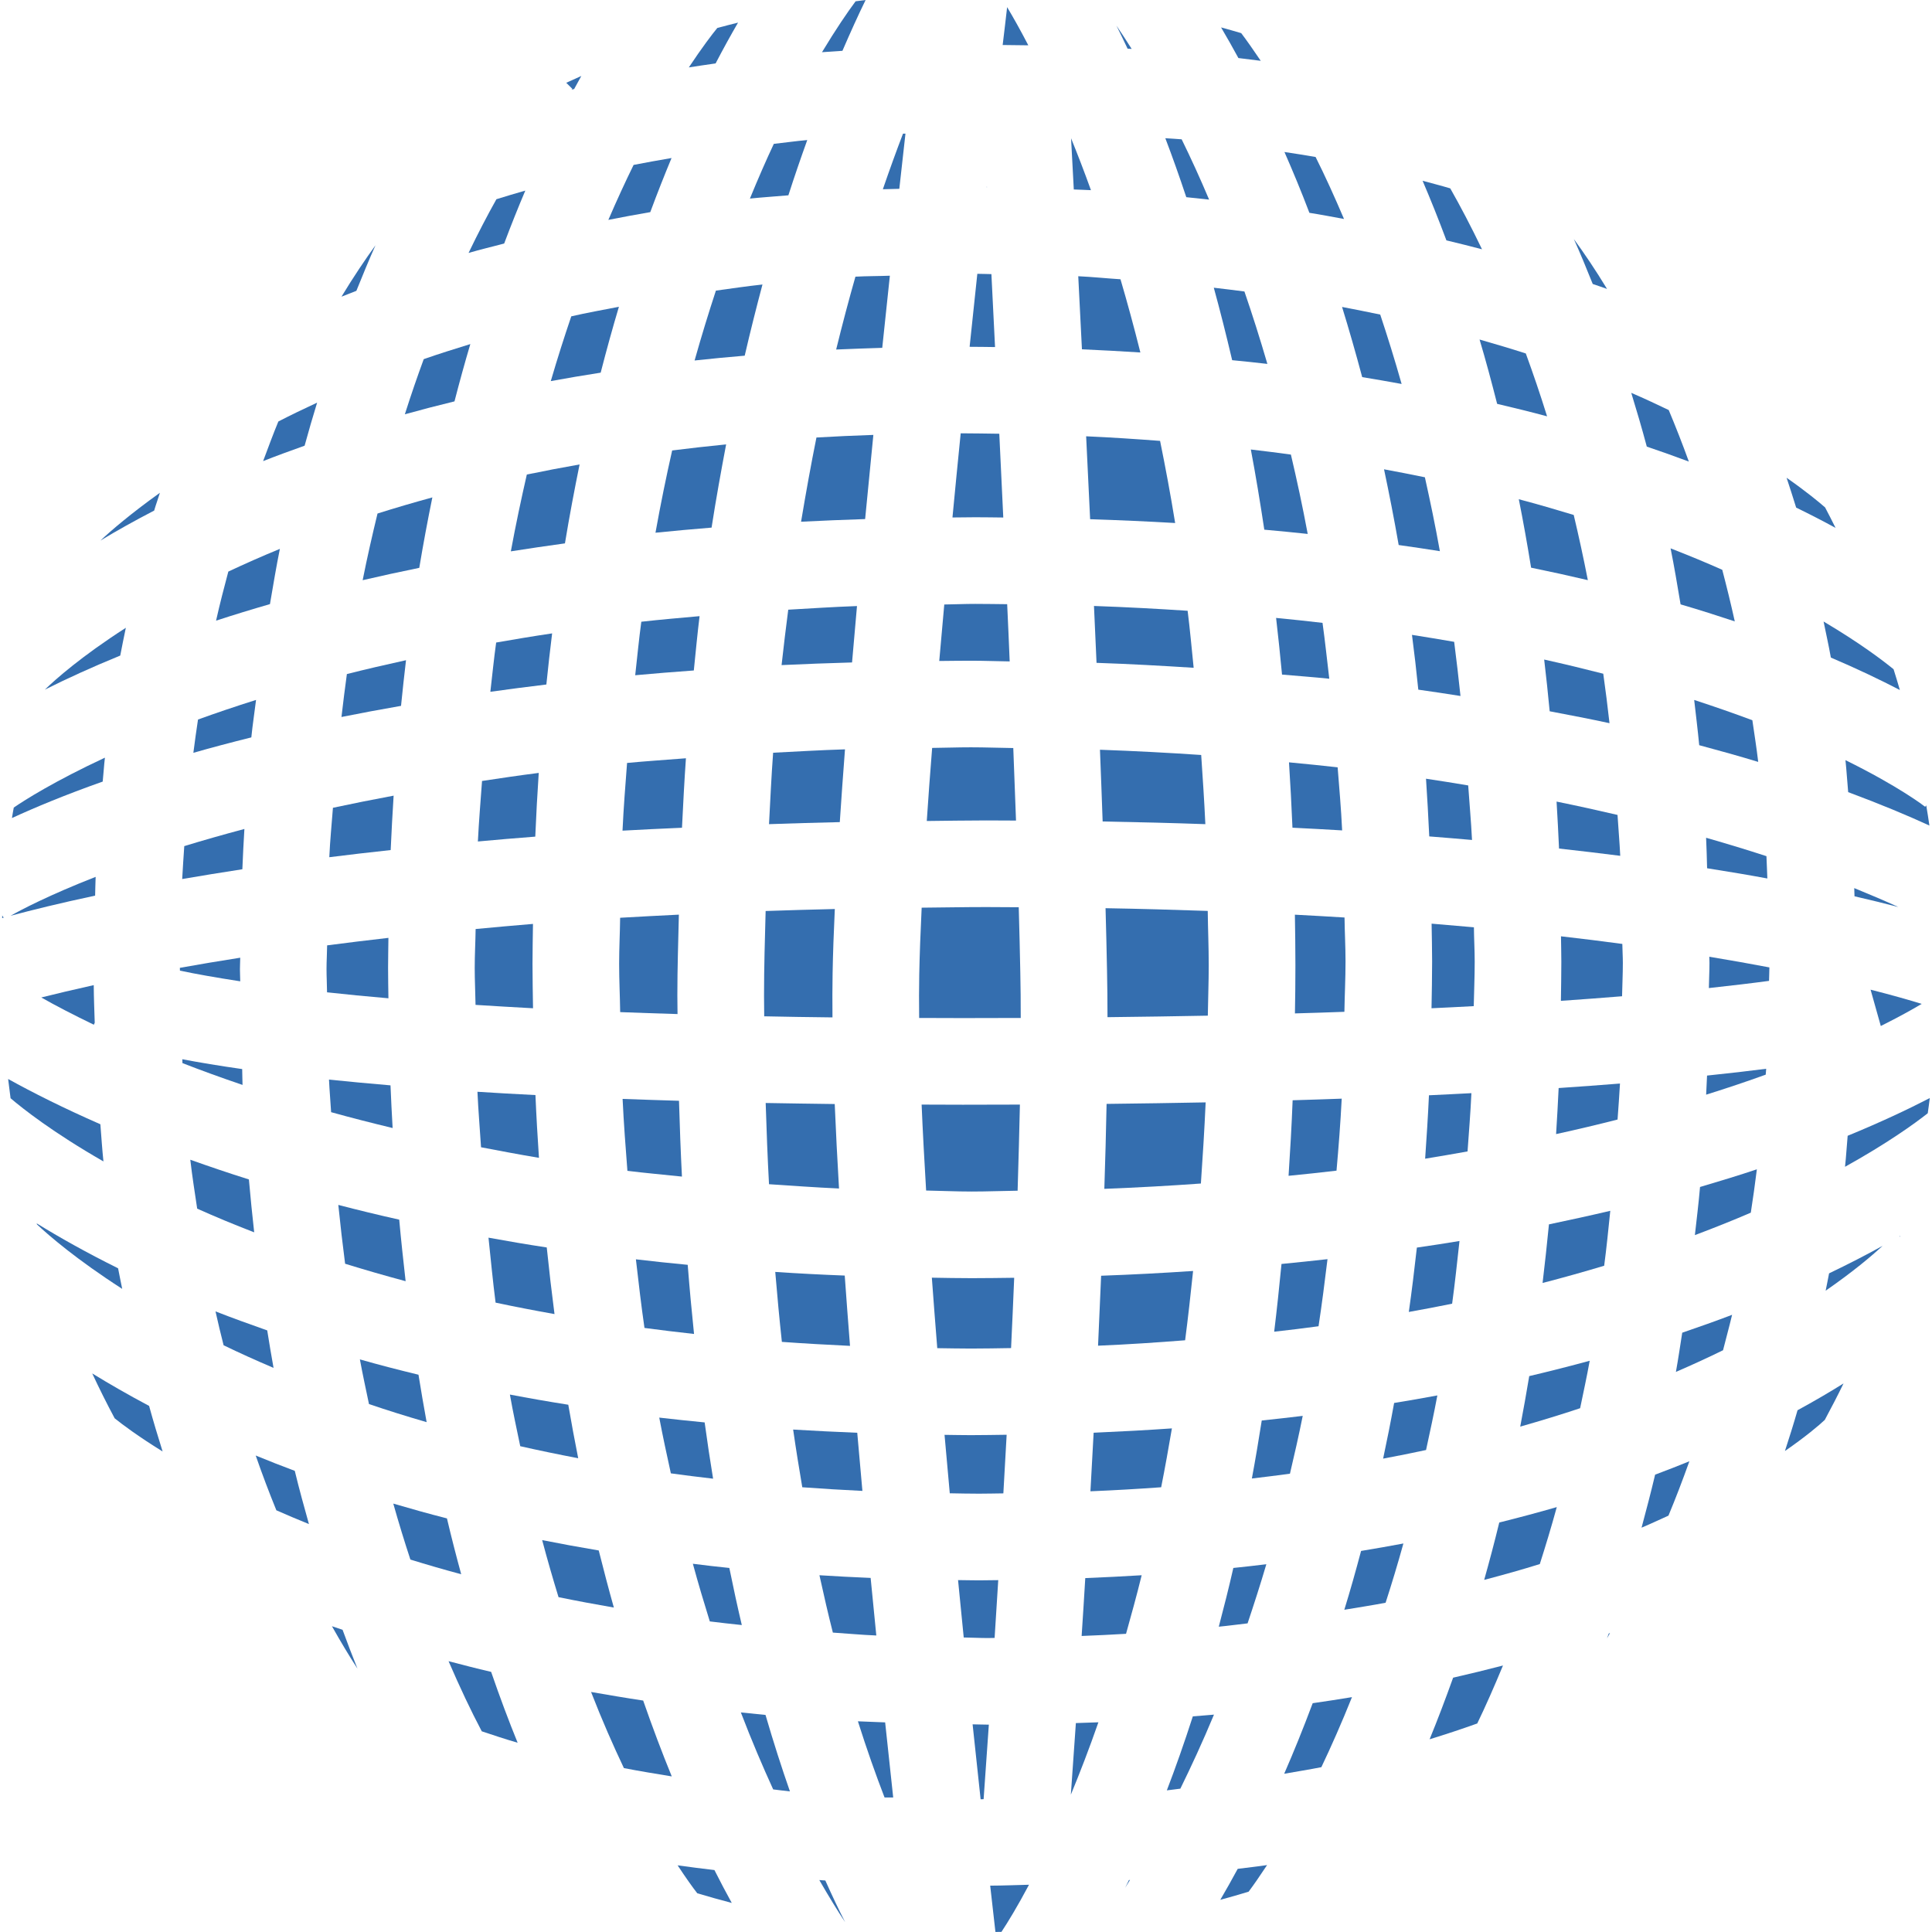 <?xml version="1.0"?>
<svg xmlns="http://www.w3.org/2000/svg" xmlns:xlink="http://www.w3.org/1999/xlink" xmlns:svgjs="http://svgjs.com/svgjs" version="1.1" width="512" height="512" x="0" y="0" viewBox="0 0 44.601 44.601" style="enable-background:new 0 0 512 512" xml:space="preserve"><g>
<g xmlns="http://www.w3.org/2000/svg">
	<g>
		<path d="M29.459,14.265c0.05,0.426,0.095,0.862,0.137,1.308c0.361,0.032,0.741,0.059,1.091,0.096    c-0.052-0.434-0.098-0.876-0.156-1.29C30.181,14.338,29.822,14.3,29.459,14.265z" fill="#346eaf" data-original="#000000" style=""/>
		<path d="M30.982,7.086c0.159,0.515,0.314,1.056,0.465,1.62c0.311,0.05,0.61,0.104,0.91,0.158c-0.16-0.564-0.326-1.098-0.494-1.602    C31.574,7.201,31.281,7.144,30.982,7.086z" fill="#346eaf" data-original="#000000" style=""/>
		<path d="M32.289,12.582c0.322,0.046,0.643,0.092,0.951,0.142c-0.106-0.594-0.224-1.158-0.346-1.706    c-0.308-0.063-0.621-0.125-0.943-0.184C32.07,11.398,32.184,11.977,32.289,12.582z" fill="#346eaf" data-original="#000000" style=""/>
		<path d="M30.984,19.17c-0.024-0.502-0.066-0.975-0.104-1.456c-0.366-0.041-0.742-0.079-1.123-0.115    c0.031,0.492,0.059,0.995,0.08,1.509C30.228,19.127,30.611,19.148,30.984,19.17z" fill="#346eaf" data-original="#000000" style=""/>
		<path d="M34.044,22.201c0-0.274-0.016-0.524-0.018-0.794c-0.317-0.028-0.644-0.057-0.977-0.084    c0.004,0.291,0.012,0.577,0.012,0.873c0,0.367-0.008,0.724-0.014,1.08c0.334-0.016,0.659-0.031,0.975-0.049    C34.029,22.883,34.044,22.558,34.044,22.201z" fill="#346eaf" data-original="#000000" style=""/>
		<path d="M21.683,15.259c0.243-0.002,0.481-0.006,0.729-0.006c0.311,0,0.594,0.012,0.897,0.016    c-0.019-0.438-0.036-0.879-0.058-1.321c-0.245-0.002-0.485-0.007-0.736-0.007c-0.248,0-0.473,0.011-0.716,0.014    C21.759,14.393,21.72,14.828,21.683,15.259z" fill="#346eaf" data-original="#000000" style=""/>
		<path d="M30.974,25.363c-0.367,0.014-0.744,0.025-1.133,0.037c-0.023,0.598-0.057,1.176-0.094,1.744    c0.376-0.037,0.748-0.076,1.107-0.119C30.902,26.482,30.945,25.936,30.974,25.363z" fill="#346eaf" data-original="#000000" style=""/>
		<path d="M30.439,30.617c0.076-0.498,0.143-1.021,0.207-1.549c-0.349,0.039-0.699,0.076-1.062,0.111    c-0.052,0.534-0.107,1.059-0.169,1.564C29.762,30.705,30.105,30.662,30.439,30.617z" fill="#346eaf" data-original="#000000" style=""/>
		<path d="M33.968,25.236c-0.316,0.018-0.645,0.032-0.98,0.049c-0.023,0.498-0.055,0.984-0.088,1.464    c0.338-0.054,0.656-0.111,0.979-0.168C33.91,26.137,33.947,25.699,33.968,25.236z" fill="#346eaf" data-original="#000000" style=""/>
		<path d="M35.062,11.525c0.102,0.51,0.196,1.036,0.284,1.58c0.455,0.093,0.89,0.189,1.31,0.288    c-0.102-0.523-0.211-1.021-0.326-1.505C35.922,11.764,35.504,11.642,35.062,11.525z" fill="#346eaf" data-original="#000000" style=""/>
		<path d="M34.156,7.838c0.142,0.473,0.275,0.971,0.406,1.485c0.396,0.093,0.782,0.188,1.153,0.288    c-0.159-0.512-0.324-0.993-0.491-1.451C34.884,8.05,34.525,7.944,34.156,7.838z" fill="#346eaf" data-original="#000000" style=""/>
		<path d="M29.652,3.509c0.192,0.438,0.387,0.906,0.576,1.404c0.275,0.043,0.533,0.094,0.799,0.142c-0.223-0.523-0.44-1-0.656-1.431    C30.139,3.583,29.896,3.546,29.652,3.509z" fill="#346eaf" data-original="#000000" style=""/>
		<path d="M37.404,19.757c-0.016-0.325-0.043-0.629-0.063-0.944c-0.449-0.105-0.916-0.208-1.407-0.308    c0.021,0.356,0.041,0.717,0.057,1.084C36.48,19.644,36.955,19.699,37.404,19.757z" fill="#346eaf" data-original="#000000" style=""/>
		<path d="M36.769,6.556c0.107,0.038,0.227,0.075,0.33,0.114c-0.273-0.45-0.529-0.827-0.766-1.151    C36.48,5.845,36.625,6.196,36.769,6.556z" fill="#346eaf" data-original="#000000" style=""/>
		<path d="M33.982,19.391c-0.021-0.437-0.06-0.839-0.088-1.259c-0.32-0.053-0.639-0.106-0.974-0.155    c0.028,0.437,0.055,0.88,0.075,1.332C33.332,19.335,33.66,19.363,33.982,19.391z" fill="#346eaf" data-original="#000000" style=""/>
		<path d="M33.523,30.096c0.064-0.464,0.116-0.959,0.17-1.447c-0.32,0.053-0.648,0.104-0.984,0.152    c-0.057,0.508-0.117,1.004-0.186,1.486C32.865,30.227,33.197,30.162,33.523,30.096z" fill="#346eaf" data-original="#000000" style=""/>
		<path d="M32.596,14.656c0.054,0.413,0.103,0.835,0.146,1.265c0.334,0.046,0.651,0.096,0.974,0.146    c-0.046-0.424-0.093-0.846-0.146-1.25C33.252,14.762,32.928,14.708,32.596,14.656z" fill="#346eaf" data-original="#000000" style=""/>
		<path d="M32.841,4.173c0.184,0.43,0.368,0.888,0.55,1.376c0.278,0.068,0.558,0.135,0.822,0.206    c-0.253-0.526-0.498-0.992-0.733-1.406C33.279,4.288,33.055,4.232,32.841,4.173z" fill="#346eaf" data-original="#000000" style=""/>
		<path d="M21.988,11.946c0.177-0.001,0.349-0.005,0.527-0.005c0.22,0,0.43,0.004,0.646,0.006c-0.03-0.653-0.062-1.299-0.092-1.934    c-0.295-0.004-0.588-0.009-0.891-0.01C22.113,10.647,22.05,11.296,21.988,11.946z" fill="#346eaf" data-original="#000000" style=""/>
		<path d="M22.453,39.807c0.064,0.607,0.126,1.188,0.185,1.73c0.024,0,0.046-0.002,0.069-0.002c0.033-0.463,0.074-1.043,0.121-1.721    c-0.006,0-0.011,0-0.017,0C22.688,39.814,22.576,39.808,22.453,39.807z" fill="#346eaf" data-original="#000000" style=""/>
		<path d="M23.045,36.478c-0.149,0.001-0.294,0.005-0.446,0.005c-0.164,0-0.32-0.005-0.482-0.006    c0.044,0.449,0.088,0.891,0.131,1.325c0.192,0.002,0.369,0.013,0.564,0.013c0.052,0,0.098-0.003,0.149-0.003    C22.988,37.383,23.017,36.939,23.045,36.478z" fill="#346eaf" data-original="#000000" style=""/>
		<path d="M37.464,22.23c0-0.152-0.01-0.291-0.012-0.439c-0.45-0.061-0.92-0.119-1.416-0.176c0.002,0.196,0.008,0.388,0.008,0.588    c0,0.307-0.006,0.604-0.01,0.902c0.502-0.035,0.974-0.07,1.412-0.106C37.451,22.738,37.464,22.496,37.464,22.23z" fill="#346eaf" data-original="#000000" style=""/>
		<path d="M37.398,25.014c-0.443,0.035-0.914,0.07-1.416,0.104c-0.017,0.361-0.037,0.713-0.059,1.063    c0.496-0.108,0.968-0.221,1.419-0.336C37.361,25.566,37.383,25.3,37.398,25.014z" fill="#346eaf" data-original="#000000" style=""/>
		<path d="M22.779,4.326c0.002,0,0.003,0,0.005,0c-0.001-0.009-0.001-0.019-0.002-0.028C22.78,4.308,22.779,4.318,22.779,4.326z" fill="#346eaf" data-original="#000000" style=""/>
		<path d="M23.25,0.165c-0.03,0.254-0.063,0.551-0.103,0.874c0.201,0.001,0.396,0.004,0.592,0.007    C23.553,0.688,23.388,0.395,23.25,0.165z" fill="#346eaf" data-original="#000000" style=""/>
		<path d="M35.648,15.226c0.047,0.39,0.088,0.789,0.127,1.194c0.471,0.09,0.944,0.18,1.381,0.275    c-0.043-0.389-0.092-0.77-0.144-1.142C36.578,15.442,36.125,15.332,35.648,15.226z" fill="#346eaf" data-original="#000000" style=""/>
		<path d="M22.384,8.006c0.198,0,0.392,0.004,0.587,0.006c-0.028-0.583-0.057-1.148-0.084-1.684    c-0.111-0.001-0.213-0.007-0.325-0.007C22.503,6.867,22.444,7.431,22.384,8.006z" fill="#346eaf" data-original="#000000" style=""/>
		<path d="M36.699,31.414c-0.448,0.121-0.912,0.24-1.396,0.354c-0.066,0.398-0.136,0.786-0.208,1.166    c0.483-0.138,0.944-0.278,1.383-0.425C36.552,32.15,36.63,31.797,36.699,31.414z" fill="#346eaf" data-original="#000000" style=""/>
		<path d="M29.251,43.056c-0.217,0.033-0.454,0.058-0.678,0.087c-0.137,0.253-0.271,0.493-0.402,0.715    c0.22-0.06,0.438-0.121,0.654-0.188C28.931,43.529,29.074,43.324,29.251,43.056z" fill="#346eaf" data-original="#000000" style=""/>
		<path d="M31.211,39.179c-0.298,0.048-0.599,0.097-0.907,0.14c-0.218,0.582-0.438,1.125-0.658,1.629    c0.286-0.051,0.586-0.098,0.858-0.152C30.734,40.314,30.971,39.777,31.211,39.179z" fill="#346eaf" data-original="#000000" style=""/>
		<path d="M29.187,12.228c0.342,0.03,0.674,0.063,1.002,0.098c-0.119-0.639-0.25-1.245-0.388-1.832    c-0.303-0.041-0.61-0.081-0.925-0.117C28.988,10.968,29.09,11.588,29.187,12.228z" fill="#346eaf" data-original="#000000" style=""/>
		<path d="M35.939,34.792c-0.426,0.123-0.869,0.241-1.328,0.356c-0.111,0.457-0.229,0.901-0.348,1.324    c0.446-0.117,0.879-0.238,1.284-0.365C35.68,35.689,35.812,35.256,35.939,34.792z" fill="#346eaf" data-original="#000000" style=""/>
		<path d="M29.234,36.111c-0.252,0.029-0.502,0.061-0.762,0.086c-0.107,0.473-0.222,0.922-0.336,1.356    c0.229-0.022,0.441-0.052,0.665-0.077C28.947,37.039,29.093,36.59,29.234,36.111z" fill="#346eaf" data-original="#000000" style=""/>
		<path d="M30.074,32.686c-0.311,0.038-0.625,0.073-0.946,0.107c-0.072,0.458-0.147,0.906-0.228,1.339    c0.299-0.035,0.59-0.072,0.879-0.111C29.881,33.587,29.982,33.148,30.074,32.686z" fill="#346eaf" data-original="#000000" style=""/>
		<path d="M34.697,38.449c-0.373,0.097-0.754,0.19-1.151,0.281c-0.181,0.504-0.361,0.979-0.543,1.422    c0.387-0.119,0.752-0.24,1.1-0.365C34.294,39.393,34.494,38.938,34.697,38.449z" fill="#346eaf" data-original="#000000" style=""/>
		<path d="M32.398,35.632c-0.318,0.06-0.645,0.117-0.977,0.172c-0.125,0.47-0.253,0.925-0.387,1.358    c0.32-0.053,0.649-0.104,0.953-0.162C32.128,36.564,32.265,36.113,32.398,35.632z" fill="#346eaf" data-original="#000000" style=""/>
		<path d="M33.182,32.214c-0.325,0.062-0.657,0.118-0.998,0.174c-0.079,0.438-0.165,0.868-0.254,1.285    c0.339-0.063,0.669-0.13,0.991-0.199C33.01,33.062,33.1,32.652,33.182,32.214z" fill="#346eaf" data-original="#000000" style=""/>
		<path d="M31.062,22.197c0-0.353-0.019-0.673-0.023-1.016c-0.373-0.023-0.756-0.045-1.146-0.065    c0.006,0.386,0.012,0.771,0.012,1.168c0,0.377-0.004,0.744-0.011,1.111c0.392-0.012,0.771-0.022,1.142-0.037    C31.042,22.969,31.062,22.599,31.062,22.197z" fill="#346eaf" data-original="#000000" style=""/>
		<path d="M38.566,12.659c0.084,0.415,0.157,0.854,0.231,1.293c0.44,0.129,0.854,0.261,1.251,0.393    c-0.091-0.413-0.188-0.806-0.289-1.191C39.388,12.989,38.99,12.824,38.566,12.659z" fill="#346eaf" data-original="#000000" style=""/>
		<path d="M40.8,20.28c-0.008-0.17-0.012-0.347-0.021-0.515c-0.43-0.141-0.896-0.282-1.393-0.425    c0.012,0.229,0.016,0.471,0.023,0.704C39.906,20.122,40.369,20.2,40.8,20.28z" fill="#346eaf" data-original="#000000" style=""/>
		<path d="M39.111,16.159c0.039,0.346,0.082,0.686,0.116,1.044c0.478,0.128,0.937,0.256,1.362,0.386    c-0.039-0.332-0.089-0.644-0.135-0.962C40.042,16.473,39.593,16.316,39.111,16.159z" fill="#346eaf" data-original="#000000" style=""/>
		<path d="M37.658,9.069c0.123,0.401,0.244,0.81,0.359,1.241c0.336,0.114,0.66,0.229,0.971,0.346    c-0.151-0.417-0.308-0.816-0.465-1.19C38.248,9.334,37.965,9.201,37.658,9.069z" fill="#346eaf" data-original="#000000" style=""/>
		<path d="M40.773,24.673c-0.402,0.052-0.856,0.104-1.365,0.157c-0.006,0.148-0.015,0.294-0.021,0.441    c0.492-0.154,0.954-0.31,1.375-0.462C40.765,24.764,40.771,24.721,40.773,24.673z" fill="#346eaf" data-original="#000000" style=""/>
		<path d="M40.558,26.994c-0.41,0.138-0.852,0.272-1.312,0.408c-0.033,0.385-0.078,0.741-0.119,1.111    c0.461-0.173,0.892-0.346,1.291-0.518C40.468,27.669,40.516,27.338,40.558,26.994z" fill="#346eaf" data-original="#000000" style=""/>
		<path d="M42.225,29.396c-0.024,0.137-0.054,0.266-0.079,0.4c0.627-0.434,1.059-0.798,1.314-1.035    C43.092,28.966,42.677,29.179,42.225,29.396z" fill="#346eaf" data-original="#000000" style=""/>
		<path d="M39,33.734c-0.255,0.104-0.519,0.207-0.791,0.309c-0.101,0.428-0.207,0.826-0.313,1.224    c0.223-0.094,0.418-0.187,0.621-0.278C38.682,34.593,38.843,34.173,39,33.734z" fill="#346eaf" data-original="#000000" style=""/>
		<path d="M39.986,30.353c-0.367,0.14-0.75,0.276-1.151,0.413c-0.048,0.305-0.093,0.613-0.146,0.905    c0.387-0.167,0.75-0.334,1.088-0.5C39.845,30.898,39.919,30.638,39.986,30.353z" fill="#346eaf" data-original="#000000" style=""/>
		<path d="M43.865,28.533c-0.006,0.002-0.013,0.006-0.018,0.009l0.012,0.01C43.861,28.546,43.863,28.539,43.865,28.533z" fill="#346eaf" data-original="#000000" style=""/>
		<path d="M42.812,20.691c0.375,0.086,0.709,0.169,1.012,0.248c-0.287-0.133-0.635-0.28-1.018-0.437    C42.808,20.565,42.809,20.628,42.812,20.691z" fill="#346eaf" data-original="#000000" style=""/>
		<path d="M40.847,22.333c-0.426-0.081-0.888-0.164-1.387-0.246c0,0.05,0.004,0.094,0.004,0.144c0,0.2-0.012,0.381-0.014,0.579    c0.529-0.058,0.99-0.112,1.389-0.166C40.84,22.537,40.847,22.441,40.847,22.333z" fill="#346eaf" data-original="#000000" style=""/>
		<path d="M44.363,23.175c-0.291-0.09-0.686-0.203-1.18-0.328l0.236,0.839C43.83,23.48,44.139,23.309,44.363,23.175z" fill="#346eaf" data-original="#000000" style=""/>
		<path d="M44.55,25.349c-0.5,0.259-1.129,0.556-1.896,0.871c-0.022,0.235-0.035,0.486-0.061,0.716    c0.977-0.543,1.6-0.992,1.91-1.236C44.521,25.582,44.535,25.465,44.55,25.349z" fill="#346eaf" data-original="#000000" style=""/>
		<path d="M42.126,32.779c0.148-0.276,0.295-0.558,0.433-0.842c-0.321,0.201-0.675,0.408-1.062,0.619    c-0.094,0.327-0.191,0.633-0.291,0.941C41.693,33.16,41.988,32.908,42.126,32.779z" fill="#346eaf" data-original="#000000" style=""/>
		<path d="M41.244,11.029c0.074,0.23,0.149,0.449,0.221,0.689c0.326,0.159,0.629,0.315,0.91,0.469    c-0.08-0.158-0.158-0.317-0.242-0.473C41.988,11.587,41.695,11.345,41.244,11.029z" fill="#346eaf" data-original="#000000" style=""/>
		<path d="M42.098,14.348c0.056,0.277,0.117,0.544,0.168,0.832c0.62,0.264,1.147,0.518,1.593,0.749    c-0.047-0.16-0.094-0.32-0.145-0.479C43.46,15.242,42.931,14.841,42.098,14.348z" fill="#346eaf" data-original="#000000" style=""/>
		<path d="M44.468,18.593l-0.025,0.032c-0.019-0.015-0.594-0.463-1.84-1.077c0.026,0.237,0.04,0.495,0.063,0.739    c0.745,0.277,1.368,0.538,1.875,0.771C44.519,18.903,44.494,18.747,44.468,18.593z" fill="#346eaf" data-original="#000000" style=""/>
		<path d="M24.977,8.064c0.458,0.02,0.907,0.045,1.349,0.073c-0.149-0.596-0.303-1.159-0.459-1.69    c-0.328-0.021-0.637-0.054-0.975-0.07C24.919,6.914,24.947,7.48,24.977,8.064z" fill="#346eaf" data-original="#000000" style=""/>
		<path d="M25.074,10.072c0.031,0.628,0.062,1.268,0.092,1.914c0.673,0.022,1.328,0.051,1.963,0.088    c-0.107-0.662-0.225-1.289-0.348-1.896C26.226,10.136,25.66,10.098,25.074,10.072z" fill="#346eaf" data-original="#000000" style=""/>
		<path d="M27.833,25.449c-0.729,0.015-1.495,0.025-2.287,0.035c-0.013,0.633-0.029,1.286-0.052,1.961    c0.77-0.03,1.511-0.071,2.229-0.123C27.765,26.715,27.804,26.095,27.833,25.449z" fill="#346eaf" data-original="#000000" style=""/>
		<path d="M24.789,4.374c0.132,0.006,0.268,0.009,0.396,0.016c-0.154-0.429-0.309-0.829-0.459-1.198    C24.746,3.548,24.766,3.945,24.789,4.374z" fill="#346eaf" data-original="#000000" style=""/>
		<path d="M27.904,22.283c0-0.434-0.018-0.833-0.023-1.254c-0.76-0.026-1.543-0.049-2.359-0.063c0.014,0.513,0.026,0.997,0.034,1.44    c0.007,0.34,0.011,0.703,0.011,1.076c0.805-0.009,1.58-0.021,2.316-0.035C27.888,23.057,27.904,22.687,27.904,22.283z" fill="#346eaf" data-original="#000000" style=""/>
		<path d="M35.758,28.265c-0.044,0.461-0.095,0.911-0.147,1.353c0.498-0.129,0.969-0.262,1.422-0.398    c0.054-0.407,0.097-0.838,0.141-1.268C36.721,28.059,36.248,28.162,35.758,28.265z" fill="#346eaf" data-original="#000000" style=""/>
		<path d="M28.025,39.583c-0.16,0.015-0.326,0.026-0.488,0.04c-0.199,0.617-0.399,1.184-0.6,1.708    c0.108-0.011,0.204-0.027,0.312-0.039C27.502,40.775,27.761,40.218,28.025,39.583z" fill="#346eaf" data-original="#000000" style=""/>
		<path d="M29.258,8.401c-0.172-0.589-0.349-1.146-0.53-1.672c-0.232-0.03-0.469-0.06-0.707-0.087    c0.146,0.53,0.286,1.087,0.424,1.673C28.717,8.342,28.992,8.369,29.258,8.401z" fill="#346eaf" data-original="#000000" style=""/>
		<path d="M27.054,32.975c-0.586,0.041-1.189,0.073-1.807,0.1c-0.024,0.455-0.049,0.906-0.074,1.352    c0.559-0.023,1.104-0.055,1.633-0.093C26.893,33.896,26.975,33.441,27.054,32.975z" fill="#346eaf" data-original="#000000" style=""/>
		<path d="M25.357,39.76c-0.17,0.007-0.347,0.012-0.52,0.018c-0.044,0.637-0.083,1.19-0.116,1.653    C24.928,40.93,25.141,40.379,25.357,39.76z" fill="#346eaf" data-original="#000000" style=""/>
		<path d="M27.279,3.216c-0.121-0.011-0.254-0.016-0.377-0.025c0.162,0.424,0.323,0.878,0.484,1.361    c0.18,0.018,0.354,0.037,0.527,0.056C27.699,4.102,27.488,3.642,27.279,3.216z" fill="#346eaf" data-original="#000000" style=""/>
		<path d="M27.543,29.341c-0.688,0.046-1.392,0.084-2.123,0.11c-0.022,0.537-0.046,1.076-0.071,1.615    c0.692-0.029,1.357-0.074,2.01-0.125C27.426,30.425,27.486,29.89,27.543,29.341z" fill="#346eaf" data-original="#000000" style=""/>
		<path d="M25.054,36.431c-0.027,0.461-0.056,0.907-0.084,1.336c0.35-0.013,0.688-0.03,1.025-0.05    c0.121-0.434,0.244-0.875,0.361-1.352C25.932,36.392,25.498,36.412,25.054,36.431z" fill="#346eaf" data-original="#000000" style=""/>
		<path d="M26.086,43.4c-0.009,0-0.017,0-0.024,0.002c-0.029,0.062-0.057,0.116-0.086,0.176C26.01,43.525,26.05,43.456,26.086,43.4z    " fill="#346eaf" data-original="#000000" style=""/>
		<path d="M37.168,37.699c-0.011,0.004-0.021,0.009-0.029,0.012c-0.014,0.038-0.026,0.074-0.041,0.111    C37.121,37.783,37.146,37.74,37.168,37.699z" fill="#346eaf" data-original="#000000" style=""/>
		<path d="M28.654,0.765C28.5,0.72,28.343,0.674,28.189,0.633c0.129,0.22,0.264,0.455,0.4,0.707    c0.176,0.021,0.345,0.043,0.516,0.064C28.928,1.142,28.773,0.922,28.654,0.765z" fill="#346eaf" data-original="#000000" style=""/>
		<path d="M27.826,19.026c-0.025-0.548-0.061-1.074-0.096-1.597c-0.754-0.051-1.529-0.092-2.337-0.121    c0.022,0.567,0.044,1.121,0.062,1.656C26.275,18.979,27.064,18.999,27.826,19.026z" fill="#346eaf" data-original="#000000" style=""/>
		<path d="M26.125,1.129c-0.127-0.2-0.242-0.378-0.352-0.538c0.084,0.168,0.17,0.346,0.258,0.533    C26.062,1.126,26.093,1.127,26.125,1.129z" fill="#346eaf" data-original="#000000" style=""/>
		<path d="M25.255,13.989c0.02,0.439,0.039,0.878,0.059,1.313c0.775,0.026,1.514,0.068,2.242,0.114    c-0.045-0.442-0.086-0.896-0.139-1.316C26.72,14.054,26.002,14.015,25.255,13.989z" fill="#346eaf" data-original="#000000" style=""/>
		<path d="M6.461,12.671c-0.424,0.174-0.819,0.35-1.19,0.524c-0.098,0.369-0.195,0.738-0.283,1.133    c0.395-0.129,0.808-0.256,1.244-0.382C6.306,13.516,6.378,13.078,6.461,12.671z" fill="#346eaf" data-original="#000000" style=""/>
		<path d="M18.236,41.355c-0.188-0.537-0.378-1.128-0.564-1.765c-0.194-0.019-0.379-0.039-0.569-0.058    c0.252,0.658,0.501,1.24,0.746,1.777C17.981,41.324,18.1,41.342,18.236,41.355z" fill="#346eaf" data-original="#000000" style=""/>
		<path d="M7.538,22.371c0,0.188,0.011,0.354,0.012,0.537c0.435,0.048,0.905,0.094,1.417,0.138    c-0.003-0.234-0.008-0.463-0.008-0.701c0-0.235,0.006-0.462,0.008-0.694c-0.493,0.057-0.963,0.113-1.415,0.173    C7.55,22.01,7.538,22.183,7.538,22.371z" fill="#346eaf" data-original="#000000" style=""/>
		<path d="M16.837,36.197c-0.286-0.028-0.563-0.062-0.842-0.097c0.127,0.466,0.258,0.903,0.391,1.331    c0.243,0.029,0.488,0.059,0.739,0.084C17.026,37.097,16.93,36.654,16.837,36.197z" fill="#346eaf" data-original="#000000" style=""/>
		<path d="M16.267,32.837c-0.354-0.035-0.706-0.071-1.048-0.111c0.084,0.445,0.176,0.867,0.268,1.287    c0.319,0.044,0.645,0.085,0.975,0.123C16.393,33.716,16.328,33.283,16.267,32.837z" fill="#346eaf" data-original="#000000" style=""/>
		<path d="M19.909,34.418c-0.04-0.445-0.08-0.893-0.119-1.342c-0.504-0.02-0.997-0.045-1.48-0.074    c0.066,0.459,0.138,0.902,0.211,1.332C18.974,34.367,19.438,34.396,19.909,34.418z" fill="#346eaf" data-original="#000000" style=""/>
		<path d="M20.099,36.427c-0.401-0.017-0.795-0.037-1.182-0.062c0.101,0.461,0.203,0.904,0.31,1.324    c0.336,0.021,0.655,0.053,1.003,0.067C20.187,37.32,20.143,36.878,20.099,36.427z" fill="#346eaf" data-original="#000000" style=""/>
		<path d="M19.501,29.447c-0.547-0.021-1.082-0.049-1.604-0.084c0.046,0.555,0.097,1.097,0.153,1.615    c0.512,0.037,1.037,0.066,1.573,0.092C19.58,30.523,19.539,29.982,19.501,29.447z" fill="#346eaf" data-original="#000000" style=""/>
		<path d="M18.914,43.402c0.227,0.393,0.43,0.722,0.596,0.972c-0.144-0.282-0.297-0.604-0.457-0.962    C19.007,43.408,18.96,43.404,18.914,43.402z" fill="#346eaf" data-original="#000000" style=""/>
		<path d="M15.508,41.009c-0.221-0.54-0.442-1.124-0.66-1.751c-0.414-0.062-0.81-0.13-1.203-0.198    c0.257,0.661,0.512,1.238,0.758,1.757C14.755,40.886,15.129,40.947,15.508,41.009z" fill="#346eaf" data-original="#000000" style=""/>
		<path d="M10.647,36.342c-0.113-0.414-0.224-0.843-0.329-1.289c-0.427-0.109-0.84-0.225-1.239-0.342    c0.128,0.454,0.26,0.882,0.395,1.292C9.848,36.119,10.238,36.232,10.647,36.342z" fill="#346eaf" data-original="#000000" style=""/>
		<path d="M9.216,28.156c-0.486-0.108-0.955-0.223-1.406-0.34c0.047,0.465,0.1,0.918,0.157,1.358    c0.445,0.138,0.91,0.272,1.397,0.403C9.312,29.115,9.26,28.644,9.216,28.156z" fill="#346eaf" data-original="#000000" style=""/>
		<path d="M7.663,37.542c0.203,0.36,0.399,0.688,0.589,0.979c-0.115-0.285-0.23-0.587-0.344-0.897    C7.827,37.596,7.742,37.57,7.663,37.542z" fill="#346eaf" data-original="#000000" style=""/>
		<path d="M9.064,26.041c-0.019-0.324-0.035-0.651-0.049-0.985c-0.508-0.043-0.98-0.088-1.42-0.133    c0.012,0.26,0.034,0.498,0.049,0.752C8.096,25.801,8.571,25.922,9.064,26.041z" fill="#346eaf" data-original="#000000" style=""/>
		<path d="M9.849,32.831c-0.065-0.356-0.128-0.722-0.188-1.095c-0.467-0.113-0.919-0.23-1.353-0.354    c0.066,0.357,0.139,0.691,0.21,1.031C8.943,32.558,9.387,32.697,9.849,32.831z" fill="#346eaf" data-original="#000000" style=""/>
		<path d="M20.62,41.496c-0.06-0.547-0.121-1.127-0.186-1.734c-0.21-0.009-0.422-0.016-0.629-0.025    c0.207,0.653,0.414,1.237,0.615,1.758C20.485,41.494,20.556,41.494,20.62,41.496z" fill="#346eaf" data-original="#000000" style=""/>
		<path d="M13.348,33.664c-0.08-0.401-0.156-0.813-0.229-1.235c-0.461-0.073-0.911-0.151-1.348-0.235    c0.074,0.418,0.158,0.801,0.239,1.192C12.443,33.484,12.887,33.576,13.348,33.664z" fill="#346eaf" data-original="#000000" style=""/>
		<path d="M11.95,40.232c-0.205-0.504-0.41-1.049-0.612-1.636c-0.341-0.079-0.661-0.163-0.983-0.247    c0.262,0.606,0.521,1.155,0.767,1.619C11.389,40.058,11.656,40.146,11.95,40.232z" fill="#346eaf" data-original="#000000" style=""/>
		<path d="M14.171,37.111c-0.119-0.422-0.235-0.865-0.349-1.318c-0.447-0.075-0.882-0.155-1.306-0.239    c0.123,0.462,0.249,0.897,0.378,1.317C13.308,36.956,13.732,37.035,14.171,37.111z" fill="#346eaf" data-original="#000000" style=""/>
		<path d="M16.097,43.707c0.264,0.078,0.528,0.154,0.796,0.223c-0.129-0.234-0.263-0.488-0.4-0.759    c-0.285-0.035-0.576-0.069-0.85-0.109C15.837,43.355,15.989,43.57,16.097,43.707z" fill="#346eaf" data-original="#000000" style=""/>
		<path d="M0.276,18.885c0.523-0.241,1.217-0.531,2.095-0.842c0.019-0.182,0.03-0.374,0.051-0.552    c-1.16,0.541-1.847,0.975-2.104,1.152C0.303,18.725,0.288,18.804,0.276,18.885z" fill="#346eaf" data-original="#000000" style=""/>
		<path d="M21.395,18.953c0.461-0.004,0.901-0.013,1.377-0.013c0.232,0,0.455,0.002,0.683,0.003    c-0.02-0.541-0.041-1.101-0.063-1.674c-0.329-0.004-0.641-0.017-0.979-0.017c-0.31,0-0.592,0.011-0.894,0.014    C21.472,17.848,21.431,18.412,21.395,18.953z" fill="#346eaf" data-original="#000000" style=""/>
		<path d="M3.692,11.376c-0.677,0.485-1.131,0.875-1.373,1.103c0.372-0.225,0.788-0.458,1.24-0.692    C3.601,11.642,3.649,11.516,3.692,11.376z" fill="#346eaf" data-original="#000000" style=""/>
		<path d="M20.903,3.085c-0.019,0.001-0.038,0.001-0.057,0.001c-0.152,0.396-0.307,0.823-0.465,1.283    c0.125-0.005,0.254-0.006,0.38-0.01C20.81,3.916,20.857,3.49,20.903,3.085z" fill="#346eaf" data-original="#000000" style=""/>
		<path d="M0.244,25.353c0.279,0.239,0.973,0.787,2.144,1.459c-0.029-0.276-0.048-0.571-0.071-0.858    c-0.855-0.375-1.561-0.73-2.129-1.045C0.205,25.056,0.224,25.203,0.244,25.353z" fill="#346eaf" data-original="#000000" style=""/>
		<path d="M0.084,21.185l-0.032-0.051c-0.001,0.02-0.001,0.04-0.002,0.061C0.062,21.192,0.073,21.189,0.084,21.185z" fill="#346eaf" data-original="#000000" style=""/>
		<path d="M3.754,33.508c-0.107-0.341-0.212-0.688-0.312-1.052c-0.483-0.257-0.918-0.507-1.313-0.75    c0.164,0.351,0.336,0.696,0.518,1.036C2.822,32.883,3.182,33.154,3.754,33.508z" fill="#346eaf" data-original="#000000" style=""/>
		<path d="M2.776,15.134c0.04-0.22,0.086-0.427,0.129-0.641c-1.022,0.656-1.624,1.189-1.87,1.428    C1.523,15.676,2.101,15.41,2.776,15.134z" fill="#346eaf" data-original="#000000" style=""/>
		<path d="M2.821,29.754c-0.03-0.161-0.066-0.311-0.095-0.475c-0.73-0.362-1.357-0.715-1.879-1.037    c0.002,0.009,0.004,0.017,0.007,0.024C1.129,28.525,1.77,29.078,2.821,29.754z" fill="#346eaf" data-original="#000000" style=""/>
		<path d="M2.166,23.656l0.021-0.045c-0.009-0.289-0.021-0.572-0.023-0.869c-0.465,0.104-0.878,0.201-1.211,0.285    C1.284,23.216,1.699,23.43,2.166,23.656z" fill="#346eaf" data-original="#000000" style=""/>
		<path d="M4.206,20.293c0.434-0.075,0.897-0.15,1.389-0.226c0.013-0.314,0.028-0.624,0.047-0.93    c-0.497,0.133-0.962,0.265-1.388,0.396C4.238,19.785,4.219,20.034,4.206,20.293z" fill="#346eaf" data-original="#000000" style=""/>
		<path d="M5.599,25.046c-0.005-0.117-0.004-0.247-0.008-0.366c-0.533-0.076-0.989-0.152-1.382-0.227    c0.002,0.029,0.001,0.061,0.003,0.089C4.642,24.71,5.105,24.878,5.599,25.046z" fill="#346eaf" data-original="#000000" style=""/>
		<path d="M6.426,9.73c-0.119,0.287-0.235,0.603-0.352,0.915c0.306-0.121,0.628-0.239,0.958-0.356    c0.094-0.343,0.19-0.671,0.289-0.994C7.007,9.44,6.71,9.584,6.426,9.73z" fill="#346eaf" data-original="#000000" style=""/>
		<path d="M4.464,17.379c0.419-0.12,0.865-0.238,1.338-0.356c0.03-0.301,0.074-0.574,0.109-0.865    c-0.479,0.151-0.925,0.302-1.34,0.453C4.533,16.863,4.497,17.117,4.464,17.379z" fill="#346eaf" data-original="#000000" style=""/>
		<path d="M4.154,22.408c0.362,0.076,0.82,0.158,1.392,0.246c-0.001-0.098-0.007-0.186-0.007-0.283c0-0.09,0.006-0.172,0.007-0.262    c-0.497,0.078-0.962,0.156-1.394,0.234C4.152,22.367,4.154,22.387,4.154,22.408z" fill="#346eaf" data-original="#000000" style=""/>
		<path d="M5.868,28.449c-0.044-0.4-0.086-0.803-0.122-1.221c-0.477-0.15-0.925-0.303-1.353-0.455    c0.045,0.393,0.104,0.756,0.159,1.129C4.96,28.085,5.399,28.268,5.868,28.449z" fill="#346eaf" data-original="#000000" style=""/>
		<path d="M7.132,35.184c-0.111-0.398-0.223-0.798-0.327-1.229c-0.312-0.116-0.611-0.234-0.902-0.354    c0.154,0.445,0.314,0.864,0.477,1.265C6.619,34.972,6.867,35.076,7.132,35.184z" fill="#346eaf" data-original="#000000" style=""/>
		<path d="M6.315,31.578c-0.051-0.281-0.099-0.572-0.146-0.865c-0.415-0.146-0.816-0.291-1.194-0.439    c0.059,0.27,0.122,0.524,0.187,0.782C5.522,31.23,5.905,31.404,6.315,31.578z" fill="#346eaf" data-original="#000000" style=""/>
		<path d="M2.196,20.676c0.005-0.143,0.005-0.292,0.012-0.433c-1.076,0.421-1.712,0.755-1.964,0.898    C0.746,21.007,1.384,20.849,2.196,20.676z" fill="#346eaf" data-original="#000000" style=""/>
		<path d="M19.272,20.985c-0.544,0.013-1.077,0.028-1.597,0.046c-0.017,0.643-0.037,1.278-0.037,1.952    c0,0.162,0.003,0.316,0.004,0.479c0.51,0.01,1.032,0.02,1.576,0.025c-0.003-0.359-0.003-0.705,0.003-1.021    C19.229,22.017,19.247,21.518,19.272,20.985z" fill="#346eaf" data-original="#000000" style=""/>
		<path d="M20.367,8.03c0.06-0.567,0.118-1.124,0.176-1.665c-0.262,0.01-0.539,0.008-0.795,0.022    c-0.151,0.529-0.3,1.091-0.445,1.682C19.652,8.054,20.008,8.041,20.367,8.03z" fill="#346eaf" data-original="#000000" style=""/>
		<path d="M19.507,17.299c-0.575,0.018-1.112,0.05-1.659,0.078c-0.04,0.529-0.065,1.095-0.095,1.649    c0.535-0.018,1.073-0.035,1.634-0.047C19.422,18.44,19.463,17.878,19.507,17.299z" fill="#346eaf" data-original="#000000" style=""/>
		<path d="M18.493,12.044c0.482-0.024,0.976-0.045,1.479-0.061c0.062-0.65,0.126-1.3,0.19-1.943    c-0.447,0.015-0.886,0.035-1.314,0.06C18.723,10.719,18.606,11.369,18.493,12.044z" fill="#346eaf" data-original="#000000" style=""/>
		<path d="M15.132,12.298c0.422-0.043,0.854-0.082,1.295-0.118c0.104-0.669,0.219-1.303,0.336-1.921    c-0.425,0.042-0.841,0.089-1.246,0.14C15.38,11.005,15.251,11.635,15.132,12.298z" fill="#346eaf" data-original="#000000" style=""/>
		<path d="M19.784,13.991c-0.549,0.02-1.063,0.054-1.587,0.084c-0.054,0.419-0.106,0.841-0.154,1.279    c0.529-0.025,1.073-0.045,1.627-0.061C19.708,14.864,19.745,14.429,19.784,13.991z" fill="#346eaf" data-original="#000000" style=""/>
		<path d="M16.035,8.322c0.378-0.041,0.764-0.078,1.157-0.111c0.133-0.575,0.271-1.119,0.41-1.643    c-0.37,0.04-0.72,0.092-1.075,0.141C16.36,7.218,16.195,7.753,16.035,8.322z" fill="#346eaf" data-original="#000000" style=""/>
		<path d="M15.902,1.556c0.205-0.031,0.407-0.063,0.618-0.092c0.18-0.345,0.353-0.658,0.518-0.942    c-0.16,0.039-0.319,0.081-0.479,0.124C16.44,0.791,16.205,1.099,15.902,1.556z" fill="#346eaf" data-original="#000000" style=""/>
		<path d="M17.312,4.584c0.286-0.03,0.593-0.049,0.888-0.075c0.146-0.454,0.291-0.874,0.436-1.276    c-0.269,0.024-0.513,0.06-0.772,0.088C17.682,3.708,17.499,4.129,17.312,4.584z" fill="#346eaf" data-original="#000000" style=""/>
		<path d="M19.369,27.437c-0.04-0.677-0.073-1.331-0.099-1.95c-0.55-0.006-1.077-0.016-1.594-0.024    c0.02,0.642,0.044,1.271,0.077,1.875C18.285,27.373,18.813,27.412,19.369,27.437z" fill="#346eaf" data-original="#000000" style=""/>
		<path d="M22.599,34.482c0.192,0,0.376-0.005,0.564-0.007c0.025-0.444,0.052-0.896,0.076-1.353    c-0.275,0.003-0.547,0.009-0.829,0.009c-0.206,0-0.403-0.005-0.605-0.007c0.039,0.451,0.079,0.9,0.121,1.349    C22.152,34.477,22.37,34.482,22.599,34.482z" fill="#346eaf" data-original="#000000" style=""/>
		<path d="M18.976,1.205c0.154-0.012,0.314-0.021,0.472-0.032c0.189-0.437,0.37-0.837,0.535-1.173    c-0.077,0.009-0.154,0.021-0.231,0.03C19.571,0.272,19.3,0.668,18.976,1.205z" fill="#346eaf" data-original="#000000" style=""/>
		<path d="M22.411,31.132c0.316,0,0.621-0.006,0.93-0.011c0.025-0.543,0.051-1.084,0.072-1.623c-0.324,0.004-0.646,0.009-0.98,0.009    c-0.313,0-0.615-0.006-0.921-0.011c0.039,0.535,0.081,1.078,0.125,1.627C21.896,31.126,22.149,31.132,22.411,31.132z" fill="#346eaf" data-original="#000000" style=""/>
		<path d="M21.221,22.503c-0.006,0.308-0.006,0.646-0.002,0.997c0.332,0.001,0.663,0.003,1.007,0.003c0.456,0,0.9-0.001,1.338-0.003    c0-0.368-0.002-0.723-0.01-1.055c-0.009-0.461-0.021-0.968-0.036-1.501c-0.249-0.002-0.493-0.004-0.747-0.004    c-0.517,0-0.997,0.01-1.494,0.014C21.25,21.517,21.23,22.039,21.221,22.503z" fill="#346eaf" data-original="#000000" style=""/>
		<path d="M22.433,27.507c0.366,0,0.701-0.015,1.059-0.019c0.021-0.686,0.039-1.35,0.053-1.988    c-0.432,0.002-0.868,0.003-1.317,0.003c-0.325,0-0.637-0.002-0.952-0.003c0.026,0.629,0.063,1.295,0.104,1.984    C21.733,27.49,22.069,27.507,22.433,27.507z" fill="#346eaf" data-original="#000000" style=""/>
		<path d="M13.867,8.603c0.136-0.529,0.276-1.036,0.421-1.521c-0.368,0.072-0.749,0.14-1.1,0.221    c-0.161,0.474-0.319,0.968-0.473,1.495C13.09,8.729,13.474,8.664,13.867,8.603z" fill="#346eaf" data-original="#000000" style=""/>
		<path d="M13.254,2.056c0.056-0.103,0.111-0.205,0.166-0.302c-0.116,0.052-0.232,0.104-0.348,0.157l0.14,0.139    c-0.001,0.001-0.014,0.016-0.018,0.019C13.214,2.064,13.235,2.06,13.254,2.056z" fill="#346eaf" data-original="#000000" style=""/>
		<path d="M23.119,44.598c0.146-0.221,0.363-0.574,0.636-1.088c-0.3,0.007-0.587,0.02-0.896,0.021    c0.045,0.399,0.086,0.759,0.121,1.069C23.027,44.601,23.072,44.6,23.119,44.598z" fill="#346eaf" data-original="#000000" style=""/>
		<path d="M15.835,17.505c-0.456,0.036-0.926,0.067-1.359,0.108c-0.039,0.515-0.08,1.023-0.105,1.563    c0.439-0.026,0.913-0.046,1.373-0.067C15.771,18.566,15.798,18.026,15.835,17.505z" fill="#346eaf" data-original="#000000" style=""/>
		<path d="M10.817,5.839c0.263-0.076,0.547-0.145,0.822-0.217c0.162-0.432,0.325-0.837,0.488-1.222    c-0.231,0.065-0.449,0.132-0.667,0.199C11.252,4.97,11.037,5.382,10.817,5.839z" fill="#346eaf" data-original="#000000" style=""/>
		<path d="M12.801,30.336c-0.065-0.499-0.125-1.014-0.179-1.538c-0.461-0.07-0.908-0.146-1.345-0.226    c0.053,0.506,0.102,1.021,0.164,1.5C11.88,30.165,12.334,30.253,12.801,30.336z" fill="#346eaf" data-original="#000000" style=""/>
		<path d="M9.346,9.564c0.371-0.103,0.751-0.202,1.146-0.298c0.118-0.456,0.24-0.901,0.366-1.323    c-0.366,0.113-0.734,0.228-1.076,0.348C9.634,8.695,9.488,9.116,9.346,9.564z" fill="#346eaf" data-original="#000000" style=""/>
		<path d="M12.442,26.729c-0.032-0.474-0.06-0.955-0.081-1.449c-0.467-0.023-0.911-0.049-1.339-0.076    c0.02,0.443,0.056,0.854,0.083,1.281C11.542,26.568,11.979,26.652,12.442,26.729z" fill="#346eaf" data-original="#000000" style=""/>
		<path d="M8.372,13.394c0.422-0.098,0.854-0.193,1.307-0.285c0.094-0.563,0.195-1.102,0.302-1.626    c-0.439,0.12-0.862,0.244-1.266,0.372C8.595,12.351,8.479,12.857,8.372,13.394z" fill="#346eaf" data-original="#000000" style=""/>
		<path d="M9.258,16.295c0.036-0.356,0.074-0.71,0.115-1.054c-0.473,0.104-0.932,0.21-1.365,0.32    c-0.046,0.321-0.085,0.657-0.125,0.991C8.321,16.464,8.783,16.378,9.258,16.295z" fill="#346eaf" data-original="#000000" style=""/>
		<path d="M10.959,22.345c0,0.295,0.015,0.563,0.019,0.853c0.421,0.026,0.863,0.054,1.327,0.078    c-0.005-0.341-0.012-0.678-0.012-1.024c0-0.313,0.007-0.616,0.011-0.923c-0.462,0.037-0.89,0.078-1.324,0.118    C10.976,21.749,10.959,22.033,10.959,22.345z" fill="#346eaf" data-original="#000000" style=""/>
		<path d="M8.227,6.714c0.147-0.365,0.294-0.722,0.441-1.051c-0.24,0.331-0.503,0.722-0.785,1.186    C7.996,6.804,8.112,6.759,8.227,6.714z" fill="#346eaf" data-original="#000000" style=""/>
		<path d="M16.022,30.795c-0.054-0.518-0.103-1.049-0.146-1.596c-0.406-0.039-0.805-0.08-1.196-0.127    c0.062,0.539,0.124,1.074,0.198,1.584C15.251,30.706,15.632,30.752,16.022,30.795z" fill="#346eaf" data-original="#000000" style=""/>
		<path d="M15.743,27.162c-0.029-0.567-0.051-1.152-0.068-1.75c-0.447-0.014-0.883-0.027-1.302-0.043    c0.027,0.57,0.069,1.115,0.111,1.66C14.888,27.08,15.322,27.117,15.743,27.162z" fill="#346eaf" data-original="#000000" style=""/>
		<path d="M12.746,14.622c-0.446,0.066-0.872,0.138-1.292,0.211c-0.051,0.366-0.09,0.756-0.134,1.137    c0.419-0.059,0.85-0.114,1.293-0.168C12.654,15.402,12.698,15.008,12.746,14.622z" fill="#346eaf" data-original="#000000" style=""/>
		<path d="M7.602,19.789c0.45-0.058,0.928-0.111,1.417-0.165c0.019-0.427,0.042-0.845,0.068-1.256    c-0.489,0.091-0.956,0.185-1.401,0.28C7.657,19.03,7.62,19.394,7.602,19.789z" fill="#346eaf" data-original="#000000" style=""/>
		<path d="M14.805,14.353c-0.054,0.396-0.095,0.822-0.141,1.235c0.44-0.04,0.891-0.077,1.353-0.11    c0.043-0.422,0.083-0.849,0.133-1.254C15.695,14.265,15.238,14.304,14.805,14.353z" fill="#346eaf" data-original="#000000" style=""/>
		<path d="M14.293,22.25c0,0.386,0.019,0.74,0.024,1.115c0.428,0.017,0.865,0.031,1.324,0.045c-0.001-0.145-0.004-0.282-0.004-0.43    c0-0.644,0.021-1.248,0.035-1.865c-0.459,0.023-0.919,0.046-1.356,0.072C14.312,21.546,14.293,21.883,14.293,22.25z" fill="#346eaf" data-original="#000000" style=""/>
		<path d="M11.032,19.426c0.434-0.039,0.865-0.078,1.325-0.112c0.021-0.5,0.048-0.991,0.08-1.471    c-0.455,0.058-0.881,0.121-1.309,0.186C11.095,18.49,11.056,18.943,11.032,19.426z" fill="#346eaf" data-original="#000000" style=""/>
		<path d="M14.044,5.076c0.32-0.062,0.636-0.123,0.968-0.179c0.163-0.441,0.327-0.854,0.491-1.249    C15.205,3.7,14.91,3.751,14.627,3.807C14.437,4.194,14.242,4.617,14.044,5.076z" fill="#346eaf" data-original="#000000" style=""/>
		<path d="M11.793,12.728c0.405-0.064,0.823-0.125,1.249-0.184c0.104-0.632,0.219-1.236,0.338-1.822    c-0.417,0.073-0.823,0.151-1.218,0.233C12.032,11.523,11.907,12.11,11.793,12.728z" fill="#346eaf" data-original="#000000" style=""/>
	</g>
</g>
<g xmlns="http://www.w3.org/2000/svg">
</g>
<g xmlns="http://www.w3.org/2000/svg">
</g>
<g xmlns="http://www.w3.org/2000/svg">
</g>
<g xmlns="http://www.w3.org/2000/svg">
</g>
<g xmlns="http://www.w3.org/2000/svg">
</g>
<g xmlns="http://www.w3.org/2000/svg">
</g>
<g xmlns="http://www.w3.org/2000/svg">
</g>
<g xmlns="http://www.w3.org/2000/svg">
</g>
<g xmlns="http://www.w3.org/2000/svg">
</g>
<g xmlns="http://www.w3.org/2000/svg">
</g>
<g xmlns="http://www.w3.org/2000/svg">
</g>
<g xmlns="http://www.w3.org/2000/svg">
</g>
<g xmlns="http://www.w3.org/2000/svg">
</g>
<g xmlns="http://www.w3.org/2000/svg">
</g>
<g xmlns="http://www.w3.org/2000/svg">
</g>
</g></svg>
